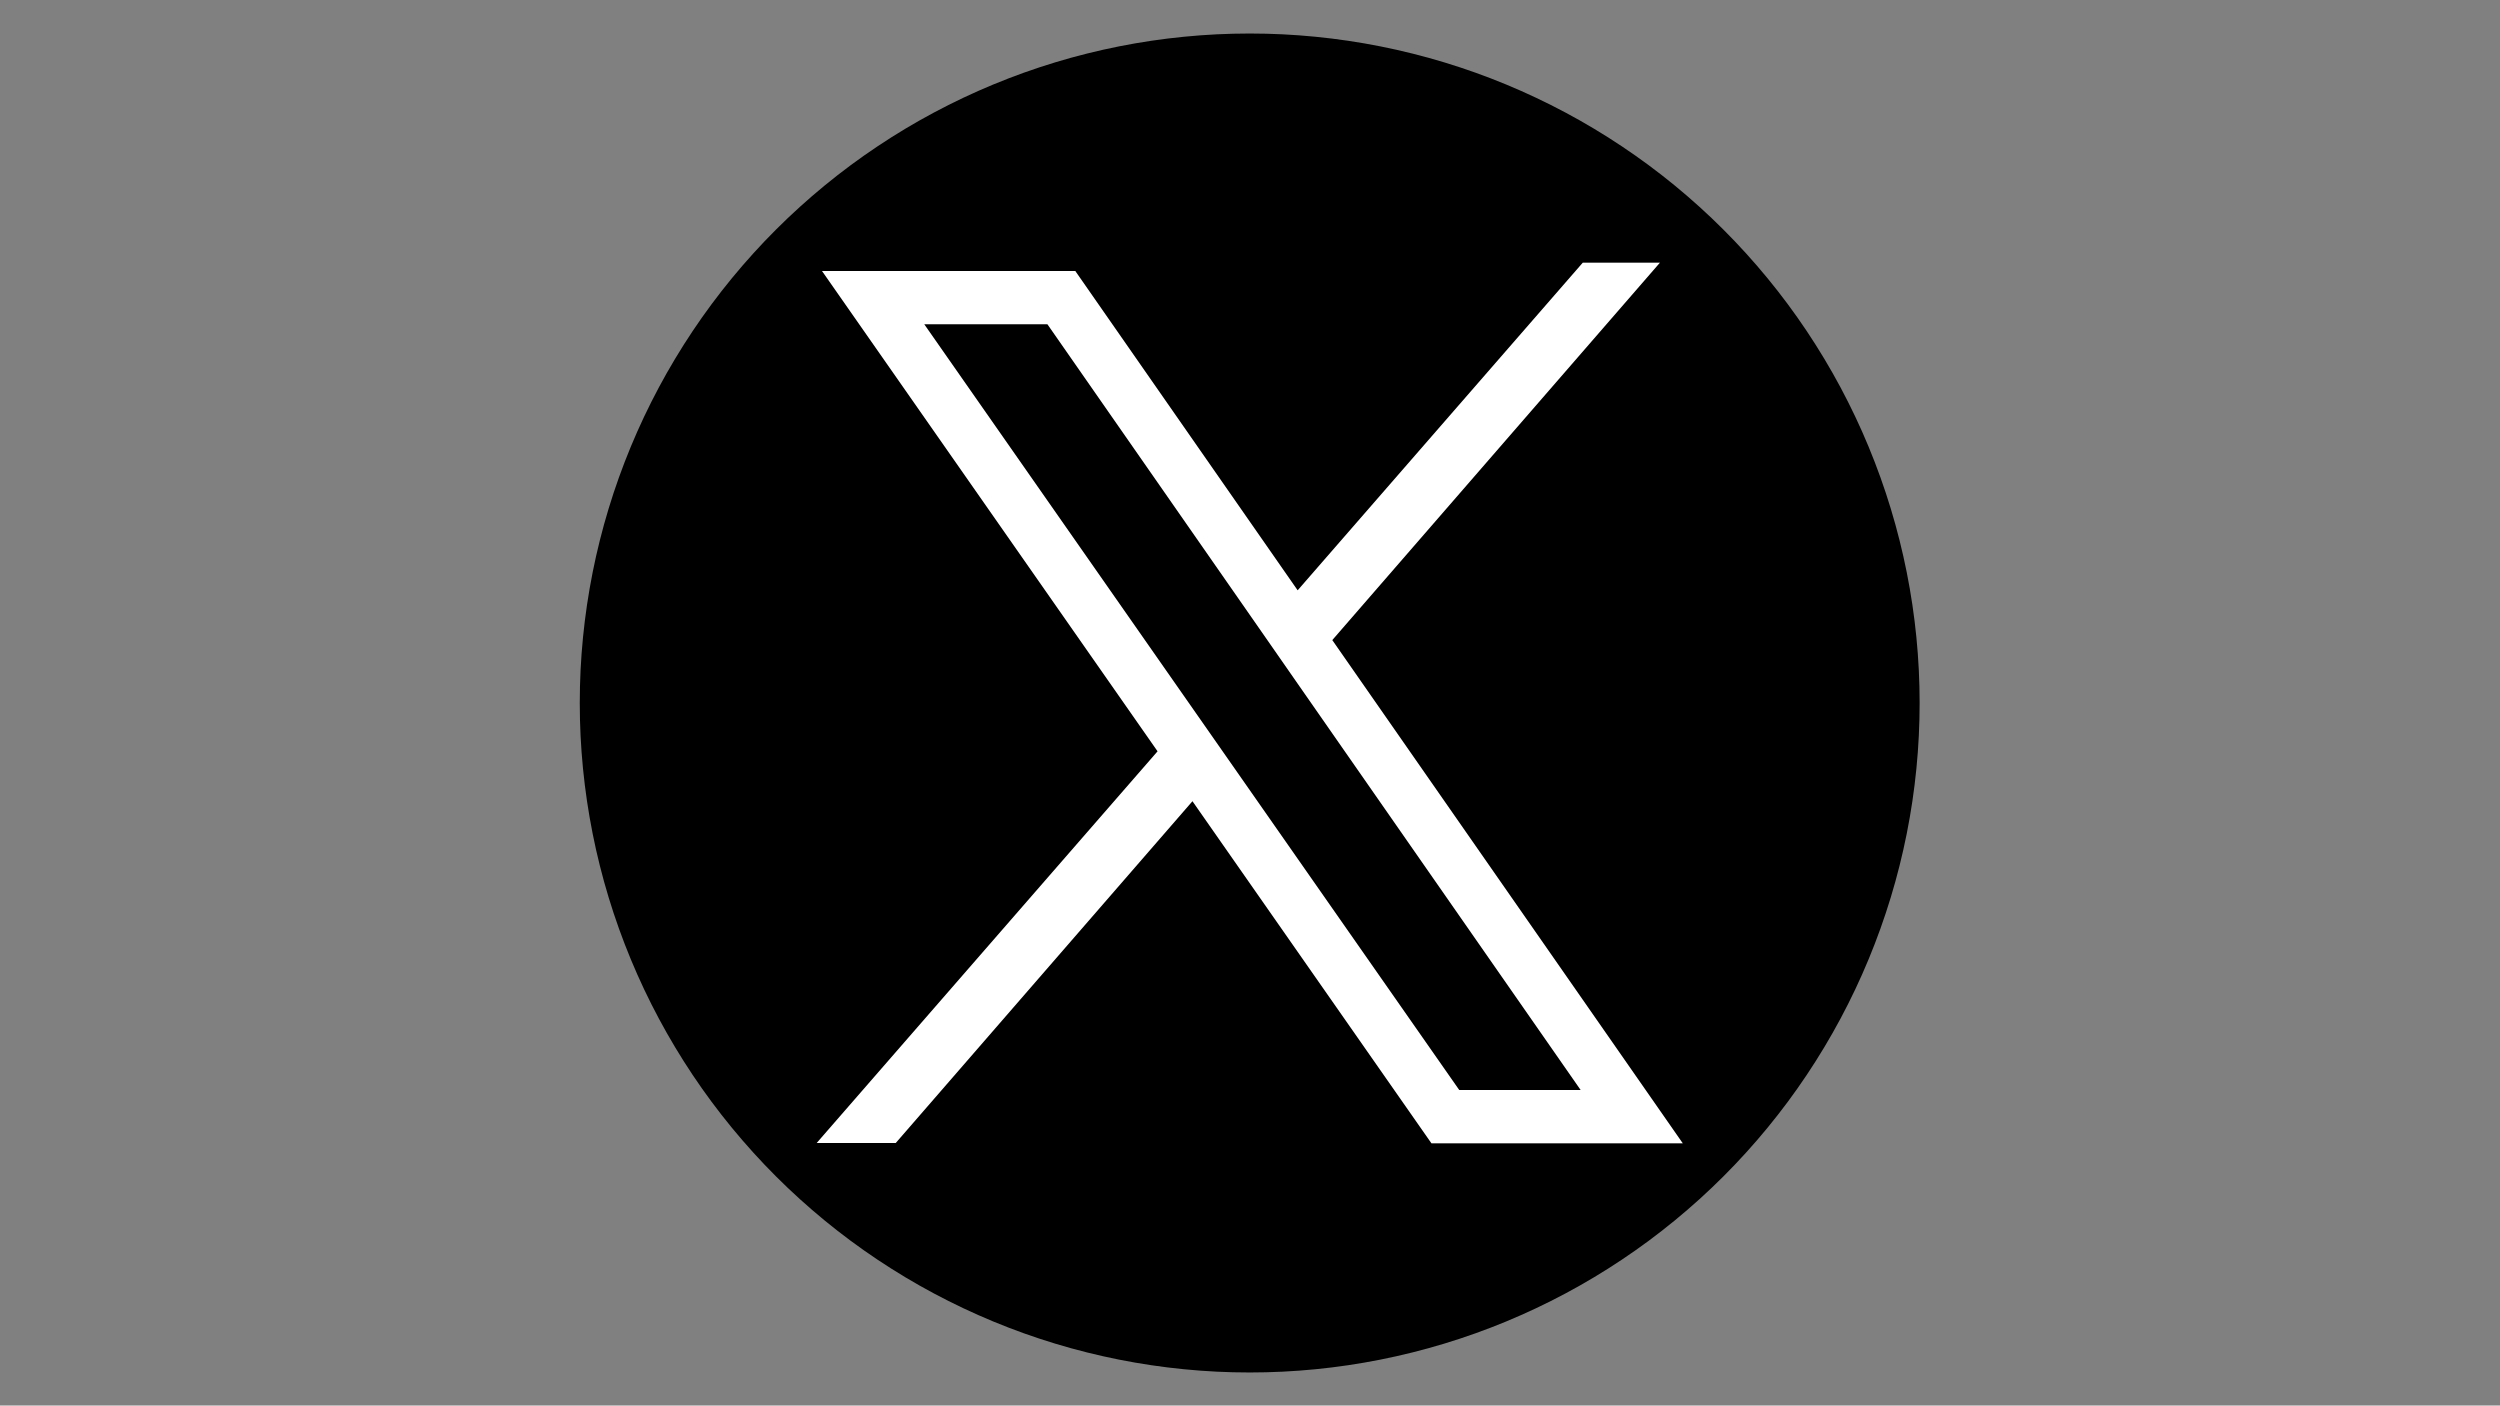 <svg xmlns="http://www.w3.org/2000/svg" xmlns:xlink="http://www.w3.org/1999/xlink" width="1366" zoomAndPan="magnify" viewBox="0 0 1024.5 576" height="768" preserveAspectRatio="xMidYMid meet" version="1.0"><rect x="0" y="0" width="1024.5" height="576" fill="#808080" stroke="none"/><defs><clipPath id="9e03460caf"><path d="M 237.391 13.734 L 786.871 13.734 L 786.871 562.465 L 237.391 562.465 Z M 237.391 13.734 " clip-rule="nonzero"/></clipPath></defs><g clip-path="url(#9e03460caf)"><path fill="#000000" d="M 786.664 288.09 C 786.664 292.578 786.551 297.066 786.332 301.551 C 786.113 306.035 785.781 310.512 785.34 314.98 C 784.902 319.449 784.352 323.902 783.691 328.344 C 783.031 332.785 782.266 337.207 781.387 341.613 C 780.512 346.016 779.527 350.395 778.434 354.75 C 777.344 359.105 776.145 363.434 774.84 367.73 C 773.535 372.027 772.129 376.289 770.613 380.516 C 769.102 384.742 767.484 388.93 765.766 393.078 C 764.047 397.227 762.227 401.332 760.305 405.391 C 758.383 409.449 756.363 413.457 754.246 417.418 C 752.129 421.379 749.914 425.281 747.605 429.133 C 745.293 432.984 742.891 436.777 740.395 440.512 C 737.898 444.246 735.312 447.914 732.637 451.52 C 729.961 455.125 727.195 458.664 724.344 462.137 C 721.496 465.605 718.562 469.008 715.543 472.332 C 712.527 475.66 709.43 478.91 706.254 482.086 C 703.074 485.262 699.824 488.355 696.492 491.371 C 693.164 494.387 689.762 497.316 686.289 500.168 C 682.816 503.016 679.277 505.777 675.668 508.453 C 672.059 511.125 668.387 513.711 664.648 516.203 C 660.914 518.699 657.121 521.102 653.266 523.41 C 649.41 525.719 645.504 527.93 641.543 530.047 C 637.578 532.164 633.566 534.18 629.504 536.102 C 625.445 538.02 621.336 539.84 617.188 541.559 C 613.035 543.277 608.844 544.891 604.613 546.406 C 600.383 547.918 596.117 549.324 591.82 550.629 C 587.52 551.934 583.191 553.129 578.832 554.219 C 574.473 555.312 570.09 556.293 565.684 557.172 C 561.277 558.047 556.852 558.812 552.41 559.473 C 547.965 560.133 543.508 560.68 539.035 561.121 C 534.562 561.562 530.082 561.891 525.598 562.113 C 521.109 562.332 516.617 562.441 512.125 562.441 C 507.633 562.441 503.141 562.332 498.656 562.113 C 494.168 561.891 489.688 561.562 485.215 561.121 C 480.746 560.68 476.285 560.133 471.844 559.473 C 467.398 558.812 462.973 558.047 458.566 557.172 C 454.16 556.293 449.777 555.312 445.418 554.219 C 441.059 553.129 436.73 551.934 432.43 550.629 C 428.133 549.324 423.867 547.918 419.637 546.406 C 415.406 544.891 411.215 543.277 407.066 541.559 C 402.914 539.84 398.809 538.02 394.746 536.102 C 390.684 534.18 386.672 532.164 382.711 530.047 C 378.746 527.93 374.84 525.719 370.984 523.41 C 367.133 521.102 363.336 518.699 359.602 516.207 C 355.863 513.711 352.191 511.125 348.582 508.453 C 344.977 505.777 341.434 503.016 337.961 500.168 C 334.488 497.316 331.086 494.387 327.758 491.371 C 324.43 488.355 321.176 485.262 318 482.086 C 314.82 478.91 311.723 475.66 308.707 472.332 C 305.691 469.008 302.754 465.605 299.906 462.137 C 297.055 458.664 294.293 455.129 291.613 451.52 C 288.938 447.914 286.352 444.246 283.855 440.512 C 281.359 436.777 278.957 432.984 276.648 429.133 C 274.336 425.281 272.125 421.379 270.004 417.418 C 267.887 413.457 265.867 409.449 263.945 405.391 C 262.027 401.332 260.207 397.227 258.484 393.078 C 256.766 388.93 255.148 384.742 253.637 380.516 C 252.121 376.289 250.715 372.027 249.41 367.73 C 248.105 363.434 246.906 359.105 245.816 354.75 C 244.723 350.395 243.738 346.016 242.863 341.613 C 241.988 337.207 241.219 332.785 240.559 328.344 C 239.902 323.902 239.352 319.449 238.91 314.98 C 238.469 310.512 238.141 306.035 237.918 301.551 C 237.699 297.066 237.59 292.578 237.59 288.09 C 237.59 283.598 237.699 279.109 237.918 274.625 C 238.141 270.141 238.469 265.664 238.91 261.195 C 239.352 256.727 239.902 252.273 240.559 247.832 C 241.219 243.391 241.988 238.969 242.863 234.562 C 243.738 230.16 244.723 225.781 245.816 221.426 C 246.906 217.07 248.105 212.742 249.41 208.445 C 250.715 204.152 252.121 199.887 253.637 195.66 C 255.148 191.434 256.766 187.246 258.484 183.098 C 260.207 178.949 262.027 174.844 263.945 170.785 C 265.867 166.727 267.887 162.719 270.004 158.758 C 272.125 154.797 274.336 150.895 276.648 147.043 C 278.957 143.191 281.359 139.398 283.855 135.664 C 286.352 131.93 288.938 128.262 291.613 124.656 C 294.293 121.051 297.055 117.512 299.906 114.039 C 302.754 110.57 305.691 107.168 308.707 103.844 C 311.723 100.516 314.82 97.266 318 94.09 C 321.176 90.914 324.43 87.82 327.758 84.805 C 331.086 81.789 334.488 78.859 337.961 76.008 C 341.434 73.16 344.977 70.398 348.582 67.723 C 352.191 65.051 355.863 62.465 359.602 59.973 C 363.336 57.477 367.133 55.074 370.984 52.766 C 374.84 50.457 378.746 48.246 382.711 46.129 C 386.672 44.012 390.684 41.996 394.746 40.074 C 398.809 38.156 402.914 36.336 407.066 34.617 C 411.215 32.898 415.406 31.285 419.637 29.77 C 423.867 28.258 428.133 26.852 432.43 25.547 C 436.73 24.242 441.059 23.047 445.418 21.957 C 449.777 20.863 454.16 19.883 458.566 19.004 C 462.973 18.129 467.398 17.363 471.844 16.703 C 476.285 16.043 480.746 15.496 485.215 15.055 C 489.688 14.613 494.168 14.285 498.656 14.062 C 503.141 13.844 507.633 13.734 512.125 13.734 C 516.617 13.734 521.109 13.844 525.598 14.062 C 530.082 14.285 534.562 14.613 539.035 15.055 C 543.508 15.496 547.965 16.043 552.41 16.703 C 556.852 17.363 561.277 18.129 565.684 19.004 C 570.09 19.883 574.473 20.863 578.832 21.957 C 583.191 23.047 587.52 24.242 591.82 25.547 C 596.117 26.852 600.383 28.258 604.613 29.77 C 608.844 31.285 613.035 32.898 617.188 34.617 C 621.336 36.336 625.445 38.156 629.504 40.074 C 633.566 41.996 637.578 44.012 641.543 46.129 C 645.504 48.246 649.41 50.457 653.266 52.766 C 657.121 55.074 660.914 57.477 664.648 59.973 C 668.387 62.465 672.059 65.051 675.668 67.723 C 679.277 70.398 682.816 73.16 686.289 76.008 C 689.762 78.859 693.164 81.789 696.492 84.805 C 699.824 87.82 703.074 90.914 706.254 94.09 C 709.43 97.266 712.527 100.516 715.543 103.844 C 718.562 107.168 721.496 110.57 724.344 114.039 C 727.195 117.512 729.961 121.051 732.637 124.656 C 735.312 128.262 737.898 131.93 740.395 135.664 C 742.891 139.398 745.293 143.191 747.605 147.043 C 749.914 150.895 752.129 154.797 754.246 158.758 C 756.363 162.719 758.383 166.727 760.305 170.785 C 762.227 174.844 764.047 178.949 765.766 183.098 C 767.484 187.246 769.102 191.434 770.613 195.66 C 772.129 199.887 773.535 204.152 774.84 208.445 C 776.145 212.742 777.344 217.07 778.434 221.426 C 779.527 225.781 780.512 230.16 781.387 234.562 C 782.266 238.969 783.031 243.391 783.691 247.832 C 784.352 252.273 784.902 256.727 785.34 261.195 C 785.781 265.664 786.113 270.141 786.332 274.625 C 786.551 279.109 786.664 283.598 786.664 288.09 Z M 786.664 288.09 " fill-opacity="1" fill-rule="nonzero"/></g><path fill="#ffffff" d="M 545.973 262.312 L 680.242 107.641 L 648.621 107.641 L 531.777 241.91 L 440.656 111.051 L 336.852 111.051 L 474.367 307.887 L 334.668 468.406 L 367.07 468.406 L 488.668 328.336 L 586.609 468.539 L 689.609 468.539 Z M 503.43 311.32 L 489.152 290.887 L 378.766 132.887 L 429.23 132.887 L 516.984 258.895 L 531.191 279.32 L 647.75 446.688 L 598 446.688 Z M 503.43 311.32 " fill-opacity="1" fill-rule="nonzero"/></svg>